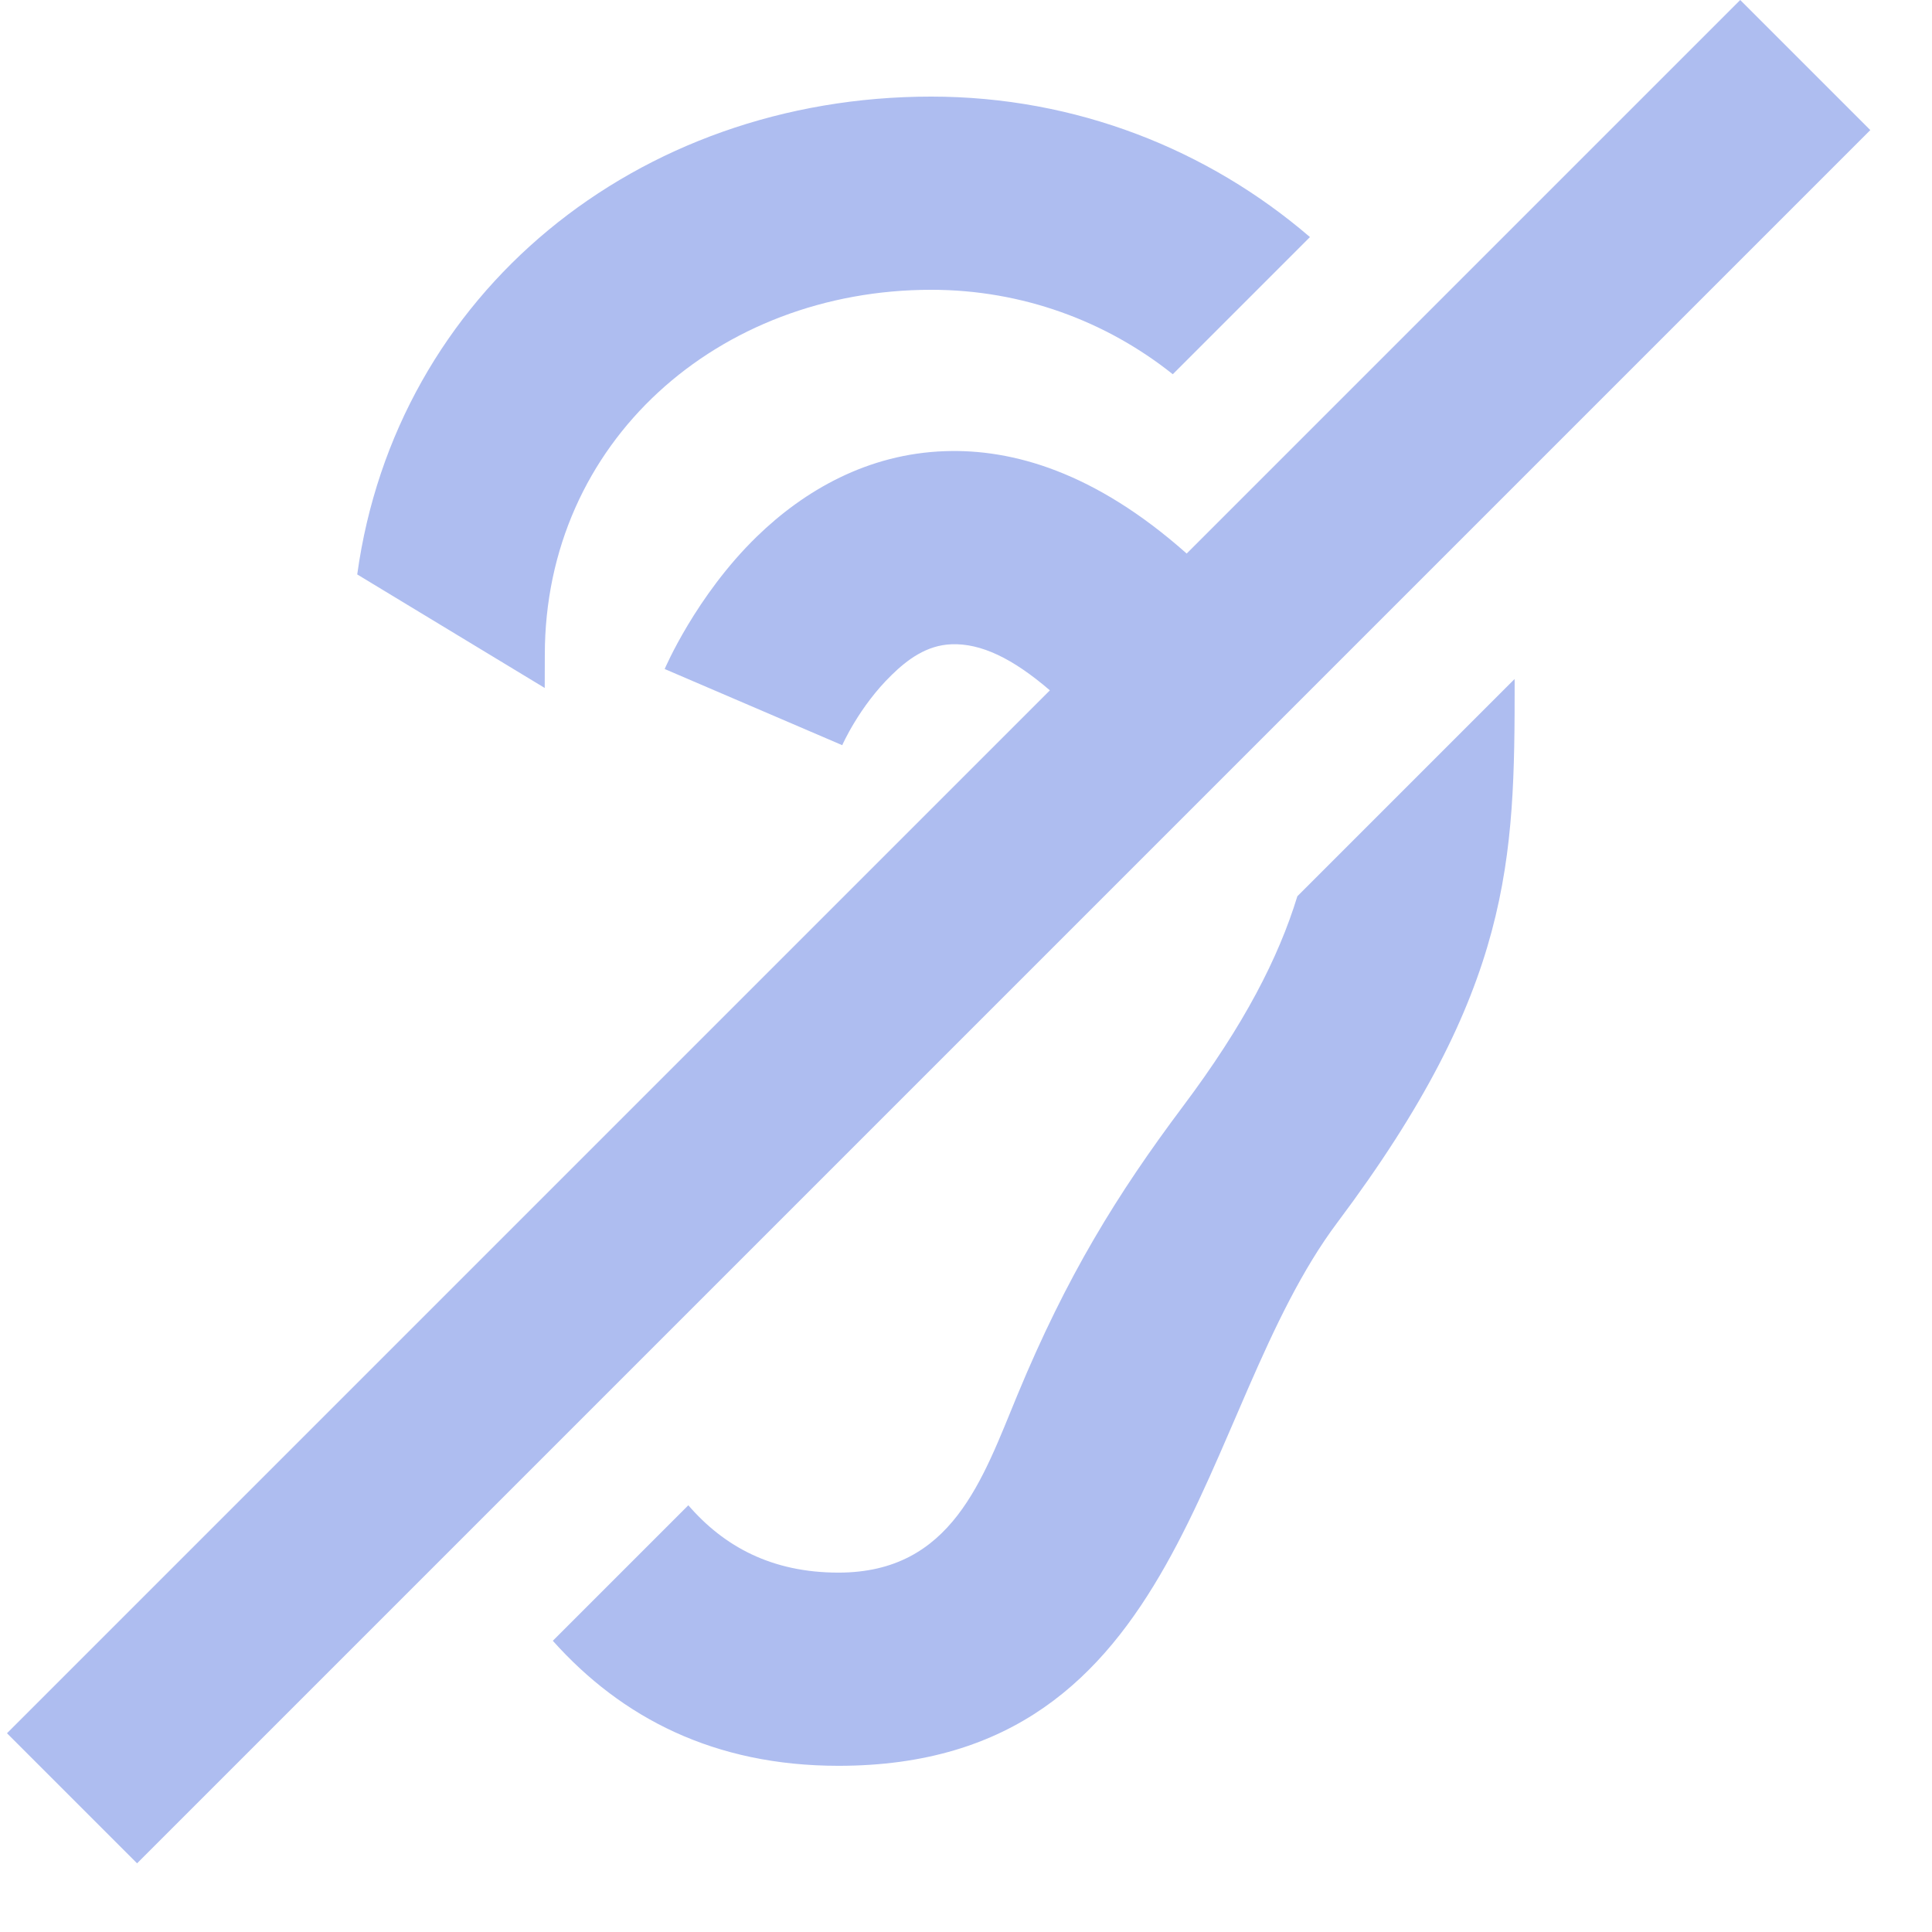 <svg id="icon" style="touch-action: none;" clip-rule="evenodd" fill-rule="evenodd" stroke-linejoin="round" stroke-miterlimit="2" viewBox="0 0 500 500" xmlns="http://www.w3.org/2000/svg"><path d="m12.899 6.017 6.017-6.017 1.414 1.414-18.84 18.84-1.414-1.414 11.336-11.336c-.408-.351-.751-.512-1.067-.501-.275.009-.486.171-.653.334-.354.344-.537.763-.537.763l-1.93-.828s.337-.794 1.003-1.441c.513-.498 1.203-.899 2.046-.927.729-.025 1.623.223 2.625 1.113zm3.564 1.364.001.032c0 1.934-.024 3.338-1.927 5.875-1.546 2.062-1.624 5.906-5.423 5.906-1.35 0-2.356-.521-3.105-1.359l1.473-1.473c.388.449.908.732 1.632.732 1.237 0 1.567-1.019 1.946-1.933.535-1.292 1.085-2.183 1.797-3.133.668-.89 1.04-1.617 1.245-2.286zm-12.58-1.137c.421-3.054 3.037-5.194 6.239-5.194 1.571 0 3.01.575 4.117 1.527l-1.491 1.491c-.721-.575-1.634-.918-2.626-.918-2.312 0-4.2 1.649-4.2 3.969l-.001.359z" fill="#aebdf0" transform="matrix(23.809 0 0 23.809 0 0)"/></svg>
